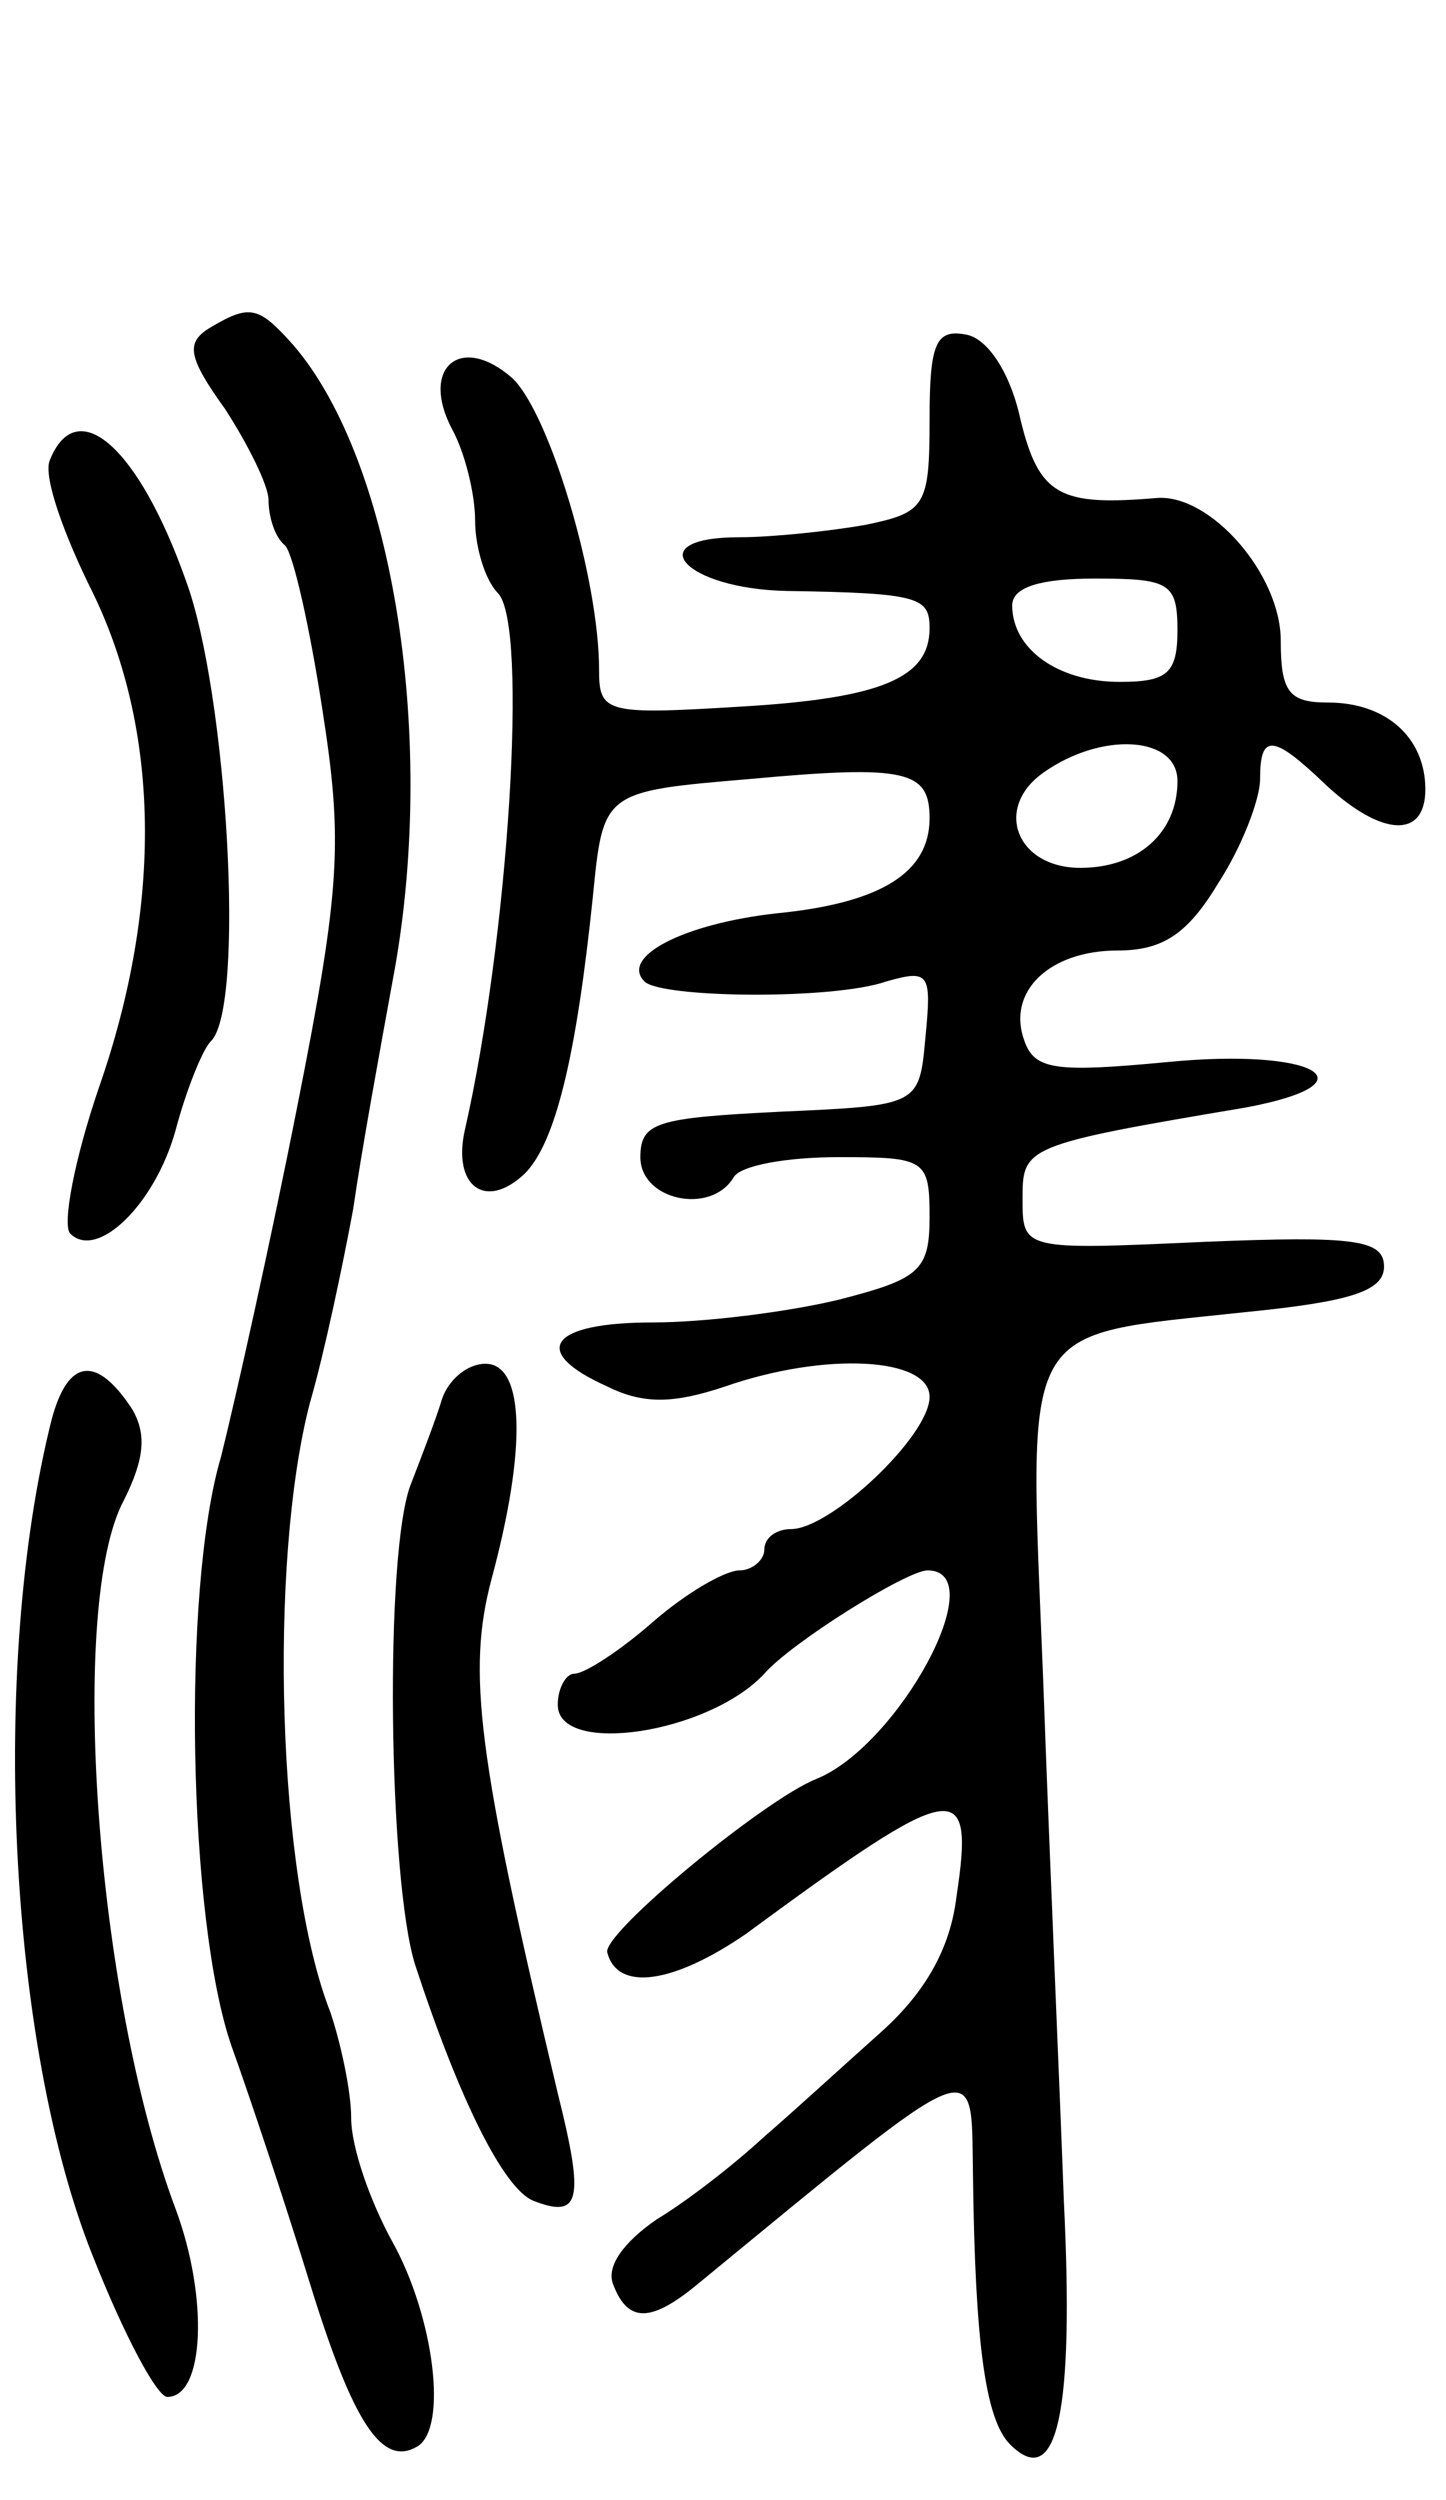 <svg version="1.0" xmlns="http://www.w3.org/2000/svg"
 width="70pt" height="121pt" viewBox="0 0 70 121"
 preserveAspectRatio="xMidYMid meet">
<g transform="translate(0,121) scale(0.1,-0.1)"
fill="#000000" stroke="none">
<path d="M101 1051 c-11 -7 -10 -14 8 -39 11 -17 21 -37 21 -44 0 -8 3 -18 8
-22 4 -4 12 -40 18 -79 10 -64 9 -86 -12 -192 -13 -66 -30 -142 -37 -170 -19
-64 -16 -224 5 -285 9 -25 26 -76 38 -115 21 -68 35 -89 52 -79 15 9 8 63 -12
99 -11 20 -20 46 -20 60 0 13 -5 36 -10 51 -26 66 -30 218 -10 295 7 24 16 67
21 94 4 28 13 77 19 110 22 115 1 251 -48 308 -17 19 -21 20 -41 8z"/>
<path d="M450 1007 c0 -42 -2 -45 -31 -51 -17 -3 -45 -6 -61 -6 -49 0 -27 -25
23 -26 64 -1 69 -3 69 -18 0 -24 -23 -34 -92 -38 -65 -4 -68 -3 -68 18 0 44
-24 124 -42 141 -25 22 -45 5 -29 -25 6 -11 11 -31 11 -44 0 -13 5 -29 11 -35
15 -15 5 -168 -16 -260 -6 -27 10 -39 29 -21 15 15 25 57 33 134 5 51 5 51 76
57 76 7 87 4 87 -19 0 -26 -23 -41 -74 -46 -45 -5 -76 -21 -64 -33 8 -8 91 -9
117 0 21 6 22 4 19 -27 -3 -33 -3 -33 -70 -36 -60 -3 -68 -5 -68 -22 0 -21 34
-28 45 -10 3 6 26 10 51 10 42 0 44 -1 44 -29 0 -26 -5 -30 -44 -40 -25 -6
-65 -11 -90 -11 -50 0 -60 -14 -22 -31 18 -9 33 -8 57 0 49 17 99 14 99 -5 0
-19 -48 -64 -67 -64 -7 0 -13 -4 -13 -10 0 -5 -6 -10 -12 -10 -7 0 -26 -11
-42 -25 -16 -14 -33 -25 -38 -25 -4 0 -8 -7 -8 -15 0 -25 73 -14 100 15 13 15
69 50 79 50 32 0 -14 -85 -54 -101 -25 -10 -104 -75 -101 -84 5 -19 32 -15 67
9 102 75 111 77 102 18 -3 -25 -15 -46 -36 -65 -18 -16 -43 -39 -57 -51 -14
-13 -37 -31 -52 -40 -16 -11 -25 -23 -21 -32 7 -18 18 -18 40 0 140 115 133
112 134 54 1 -82 6 -119 18 -131 23 -23 31 16 26 118 -2 55 -7 168 -10 252 -7
176 -13 166 98 178 50 5 67 10 67 22 0 13 -14 15 -87 12 -88 -4 -88 -4 -88 21
0 25 1 26 108 44 64 12 33 29 -38 22 -53 -5 -64 -4 -69 10 -9 24 12 44 45 44
22 0 34 8 49 33 11 17 20 40 20 50 0 22 6 22 32 -3 27 -25 48 -26 48 -2 0 25
-19 42 -47 42 -19 0 -23 5 -23 30 0 32 -34 71 -60 69 -47 -4 -57 1 -66 38 -5
23 -16 39 -26 41 -15 3 -18 -4 -18 -41z m120 -102 c0 -21 -5 -25 -28 -25 -30
0 -52 16 -52 37 0 9 14 13 40 13 36 0 40 -2 40 -25z m0 -73 c0 -25 -19 -42
-47 -42 -31 0 -42 29 -18 46 28 20 65 18 65 -4z"/>
<path d="M24 987 c-3 -8 7 -36 21 -64 32 -66 34 -150 3 -239 -12 -35 -18 -67
-14 -71 13 -13 41 14 51 50 5 19 13 39 17 43 17 16 8 169 -12 223 -23 65 -53
91 -66 58z"/>
<path d="M25 523 c-30 -119 -21 -303 20 -405 15 -38 31 -68 36 -68 18 0 20 48
4 91 -39 104 -52 293 -25 343 10 20 11 32 4 44 -17 26 -31 25 -39 -5z"/>
<path d="M214 533 c-3 -10 -10 -28 -15 -41 -13 -32 -11 -192 2 -233 22 -67 43
-108 57 -114 23 -9 25 0 12 52 -39 164 -44 204 -32 249 17 63 16 104 -3 104
-9 0 -18 -8 -21 -17z"/>
</g>
</svg>

